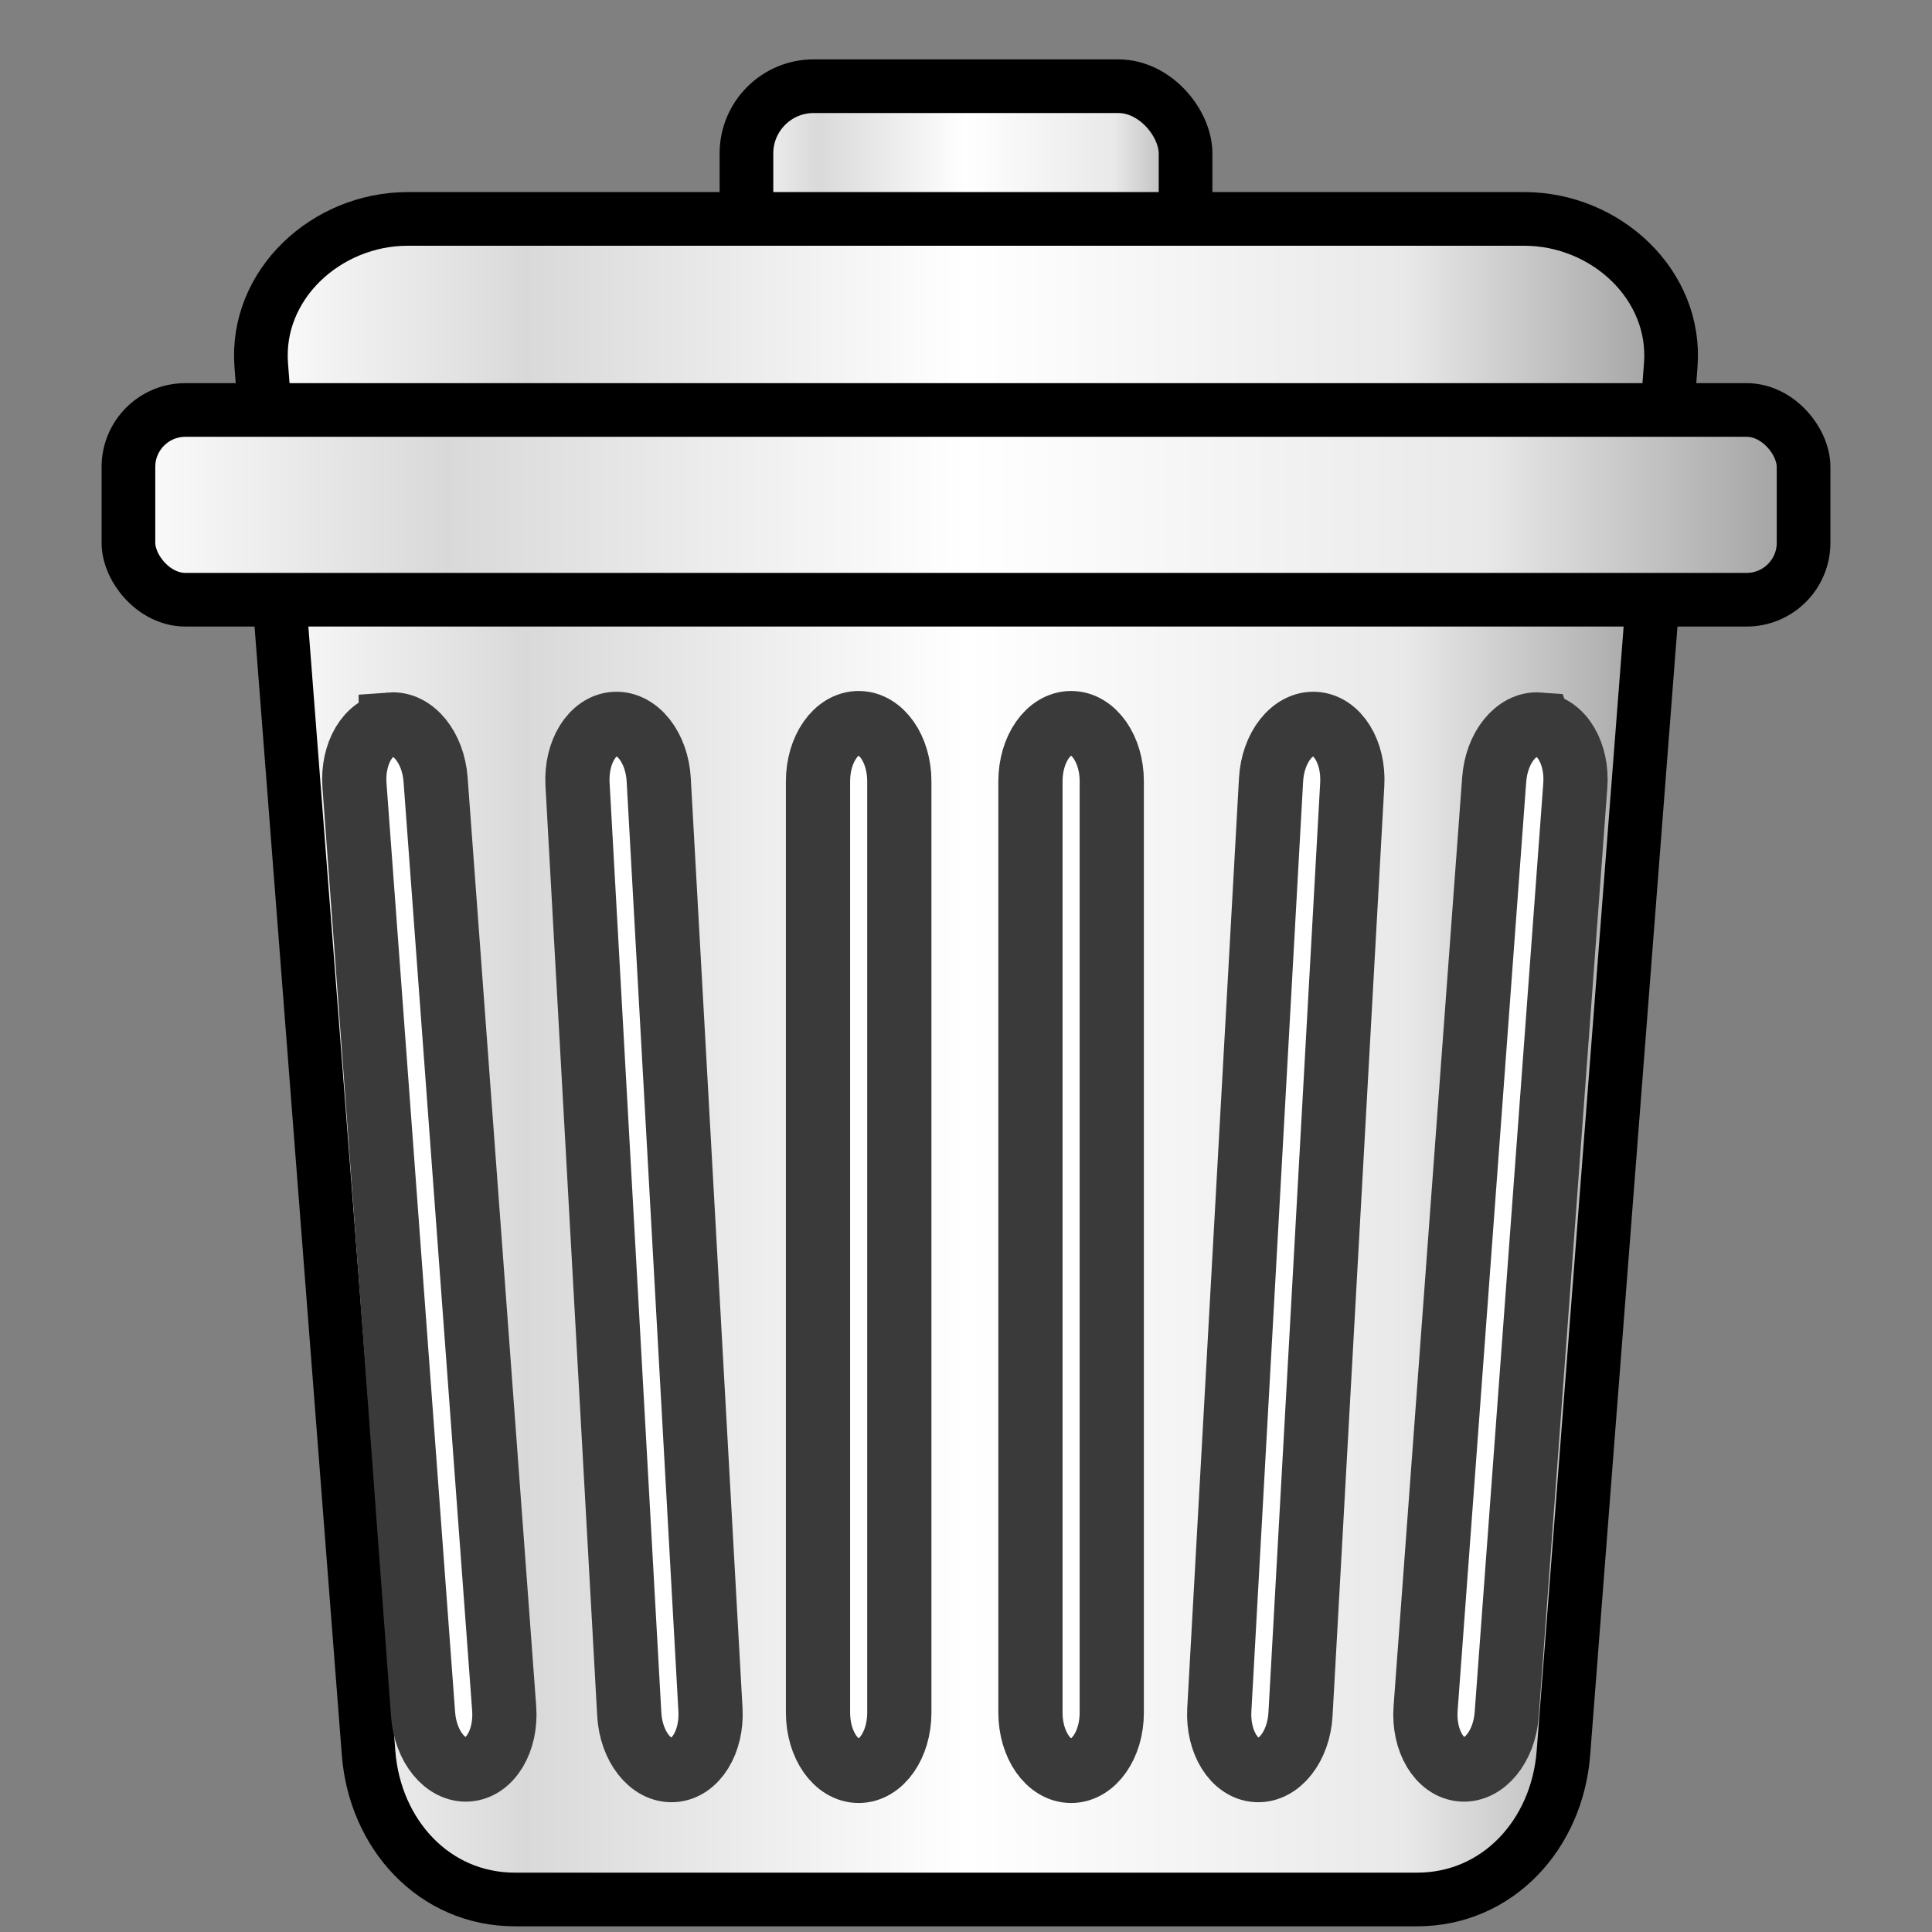 <?xml version="1.0" encoding="UTF-8" standalone="no"?>
<!-- Created with Inkscape (http://www.inkscape.org/) -->

<svg
   xmlns:dc="http://purl.org/dc/elements/1.1/"
   xmlns:cc="http://creativecommons.org/ns#"
   xmlns:rdf="http://www.w3.org/1999/02/22-rdf-syntax-ns#"
   xmlns:svg="http://www.w3.org/2000/svg"
   xmlns="http://www.w3.org/2000/svg"
   xmlns:xlink="http://www.w3.org/1999/xlink"
   xmlns:sodipodi="http://sodipodi.sourceforge.net/DTD/sodipodi-0.dtd"
   xmlns:inkscape="http://www.inkscape.org/namespaces/inkscape"
   width="360"
   height="360"
   id="svg2"
   version="1.1"
   inkscape:version="0.48.1 r9760"
   sodipodi:docname="trashcan.svg">
  <rect width="100%" height="100%" fill="#808080" stroke="none"/>
  <defs
     id="defs4">
    <linearGradient
       id="linearGradient3837">
      <stop
         style="stop-color:#ffffff;stop-opacity:1;"
         offset="0"
         id="stop3839" />
      <stop
         id="stop3849"
         offset="0.2"
         style="stop-color:#d9d9d9;stop-opacity:1;" />
      <stop
         style="stop-color:#ffffff;stop-opacity:1;"
         offset="0.5"
         id="stop3853" />
      <stop
         style="stop-color:#e9e9e9;stop-opacity:1;"
         offset="0.8"
         id="stop3851" />
      <stop
         style="stop-color:#999999;stop-opacity:1;"
         offset="1"
         id="stop3841" />
    </linearGradient>
    <linearGradient
       inkscape:collect="always"
       xlink:href="#linearGradient3837"
       id="linearGradient3843"
       x1="335.927"
       y1="281.734"
       x2="427.749"
       y2="281.734"
       gradientUnits="userSpaceOnUse"
       gradientTransform="translate(18.931,8.94)" />
    <linearGradient
       inkscape:collect="always"
       xlink:href="#linearGradient3837"
       id="linearGradient3845"
       x1="220.769"
       y1="339.7"
       x2="542.906"
       y2="339.7"
       gradientUnits="userSpaceOnUse"
       gradientTransform="translate(18.931,3.225)" />
    <linearGradient
       inkscape:collect="always"
       xlink:href="#linearGradient3837"
       id="linearGradient3847"
       x1="245.518"
       y1="447.281"
       x2="518.157"
       y2="447.281"
       gradientUnits="userSpaceOnUse"
       gradientTransform="translate(18.931,-1.06)" />
    <linearGradient
       inkscape:collect="always"
       xlink:href="#linearGradient3837"
       id="linearGradient3867"
       gradientUnits="userSpaceOnUse"
       gradientTransform="translate(18.931,-1.06)"
       x1="245.518"
       y1="447.281"
       x2="518.157"
       y2="447.281" />
    <linearGradient
       inkscape:collect="always"
       xlink:href="#linearGradient3837"
       id="linearGradient3876"
       gradientUnits="userSpaceOnUse"
       gradientTransform="translate(18.931,-1.06)"
       x1="245.518"
       y1="447.281"
       x2="518.157"
       y2="447.281" />
    <linearGradient
       inkscape:collect="always"
       xlink:href="#linearGradient3837"
       id="linearGradient3886"
       gradientUnits="userSpaceOnUse"
       gradientTransform="translate(18.931,-1.06)"
       x1="245.518"
       y1="447.281"
       x2="518.157"
       y2="447.281" />
  </defs>
  <sodipodi:namedview
     id="base"
     pagecolor="#ffffff"
     bordercolor="#666666"
     borderopacity="1.0"
     inkscape:pageopacity="0.0"
     inkscape:pageshadow="2"
     inkscape:zoom="0.7"
     inkscape:cx="198.33849"
     inkscape:cy="96.987578"
     inkscape:document-units="px"
     inkscape:current-layer="g3003"
     showgrid="false"
     inkscape:window-width="1055"
     inkscape:window-height="853"
     inkscape:window-x="477"
     inkscape:window-y="134"
     inkscape:window-maximized="0"
     fit-margin-top="0"
     fit-margin-left="0"
     fit-margin-right="0"
     fit-margin-bottom="0" />
  <g
     inkscape:label="Layer 1"
     inkscape:groupmode="layer"
     id="layer1"
     transform="translate(-220.769,-248.854)">
    <rect
       ry="12.53"
       y="264.915"
       x="359.858"
       height="51.518"
       width="81.822"
       id="rect3001"
       style="color:#000000;fill:url(#linearGradient3843);fill-opacity:1;fill-rule:nonzero;stroke:#000000;stroke-width:10;stroke-linecap:round;stroke-linejoin:miter;stroke-miterlimit:4;stroke-opacity:1;stroke-dasharray:none;stroke-dashoffset:0;marker:none;visibility:visible;display:inline;overflow:visible;enable-background:accumulate" />
    <path
       sodipodi:nodetypes="sssssssss"
       inkscape:connector-curvature="0"
       id="rect2985"
       d="m 296.723,289.647 208.091,0 c 15.11,0 28.439,12.209 27.274,27.274 l -20,258.599 c -1.165,15.065 -12.164,27.274 -27.274,27.274 l -168.091,0 c -15.11,0 -26.109,-12.209 -27.274,-27.274 l -20,-258.599 c -1.165,-15.065 12.164,-27.274 27.274,-27.274 z"
       style="color:#000000;fill:url(#linearGradient3886);fill-opacity:1;fill-rule:nonzero;stroke:#000000;stroke-width:10;stroke-linecap:round;stroke-linejoin:miter;stroke-miterlimit:4;stroke-opacity:1;stroke-dashoffset:0;marker:none;visibility:visible;display:inline;overflow:visible;enable-background:accumulate" />
    <g
       id="g3003"
       transform="translate(17.421,-1.06)"
       style="fill:#ffffff;fill-opacity:1;stroke:#3a3a3a;stroke-opacity:1">
      <path
         inkscape:connector-curvature="0"
         id="rect2989"
         d="m 276.158,384.916 c 4.186,-0.309 7.912,4.267 8.354,10.259 l 12.782,173.078 c 0.443,5.993 -2.571,11.066 -6.757,11.375 -4.186,0.309 -7.912,-4.267 -8.354,-10.259 L 269.401,396.292 c -0.443,-5.993 2.571,-11.066 6.757,-11.375 z"
         style="color:#000000;fill:#ffffff;fill-rule:nonzero;stroke:#3a3a3a;stroke-width:11.965;stroke-linecap:round;stroke-linejoin:miter;stroke-miterlimit:4;stroke-dashoffset:0;marker:none;visibility:visible;display:inline;overflow:visible;enable-background:accumulate" />
      <path
         inkscape:connector-curvature="0"
         id="rect2991"
         d="m 317.924,384.802 c 4.191,-0.233 7.833,4.409 8.167,10.409 l 9.642,173.281 c 0.334,6 -2.771,11.018 -6.962,11.251 -4.191,0.233 -7.833,-4.409 -8.167,-10.409 l -9.642,-173.281 c -0.334,-6 2.771,-11.018 6.962,-11.251 z"
         style="color:#000000;fill:#ffffff;fill-rule:nonzero;stroke:#3a3a3a;stroke-width:11.965;stroke-linecap:round;stroke-linejoin:miter;stroke-miterlimit:4;stroke-dashoffset:0;marker:none;visibility:visible;display:inline;overflow:visible;enable-background:accumulate" />
      <path
         inkscape:connector-curvature="0"
         id="rect2993"
         d="m 363.348,384.651 c 4.197,0 7.576,4.838 7.576,10.847 l 0,173.549 c 0,6.009 -3.379,10.847 -7.576,10.847 -4.197,0 -7.576,-4.838 -7.576,-10.847 l 0,-173.549 c 0,-6.009 3.379,-10.847 7.576,-10.847 z"
         style="color:#000000;fill:#ffffff;fill-rule:nonzero;stroke:#3a3a3a;stroke-width:11.965;stroke-linecap:round;stroke-linejoin:miter;stroke-miterlimit:4;stroke-dashoffset:0;marker:none;visibility:visible;display:inline;overflow:visible;enable-background:accumulate" />
      <path
         style="color:#000000;fill:#ffffff;fill-rule:nonzero;stroke:#3a3a3a;stroke-width:11.965;stroke-linecap:round;stroke-linejoin:miter;stroke-miterlimit:4;stroke-dashoffset:0;marker:none;visibility:visible;display:inline;overflow:visible;enable-background:accumulate"
         d="m 490.124,384.916 c -4.186,-0.309 -7.912,4.267 -8.354,10.259 L 468.988,568.254 c -0.443,5.993 2.571,11.066 6.757,11.375 4.186,0.309 7.912,-4.267 8.354,-10.259 l 12.782,-173.078 c 0.443,-5.993 -2.571,-11.066 -6.757,-11.375 z"
         id="path3888"
         inkscape:connector-curvature="0" />
      <path
         style="color:#000000;fill:#ffffff;fill-rule:nonzero;stroke:#3a3a3a;stroke-width:11.965;stroke-linecap:round;stroke-linejoin:miter;stroke-miterlimit:4;stroke-dashoffset:0;marker:none;visibility:visible;display:inline;overflow:visible;enable-background:accumulate"
         d="m 448.358,384.802 c -4.191,-0.233 -7.833,4.409 -8.167,10.409 l -9.642,173.281 c -0.334,6 2.771,11.018 6.962,11.251 4.191,0.233 7.833,-4.409 8.167,-10.409 l 9.642,-173.281 c 0.334,-6 -2.771,-11.018 -6.962,-11.251 z"
         id="path3890"
         inkscape:connector-curvature="0" />
      <path
         style="color:#000000;fill:#ffffff;fill-rule:nonzero;stroke:#3a3a3a;stroke-width:11.965;stroke-linecap:round;stroke-linejoin:miter;stroke-miterlimit:4;stroke-dashoffset:0;marker:none;visibility:visible;display:inline;overflow:visible;enable-background:accumulate"
         d="m 402.934,384.651 c -4.197,0 -7.576,4.838 -7.576,10.847 l 0,173.549 c 0,6.009 3.379,10.847 7.576,10.847 4.197,0 7.576,-4.838 7.576,-10.847 l 0,-173.549 c 0,-6.009 -3.379,-10.847 -7.576,-10.847 z"
         id="path3892"
         inkscape:connector-curvature="0" />
    </g>
    <rect
       style="color:#000000;fill:url(#linearGradient3845);fill-opacity:1;fill-rule:nonzero;stroke:#000000;stroke-width:10;stroke-linecap:round;stroke-linejoin:miter;stroke-miterlimit:4;stroke-opacity:1;stroke-dasharray:none;stroke-dashoffset:0;marker:none;visibility:visible;display:inline;overflow:visible;enable-background:accumulate"
       id="rect2987"
       width="312.137"
       height="35.355"
       x="244.701"
       y="325.247"
       ry="10.607" />
  </g>
</svg>

